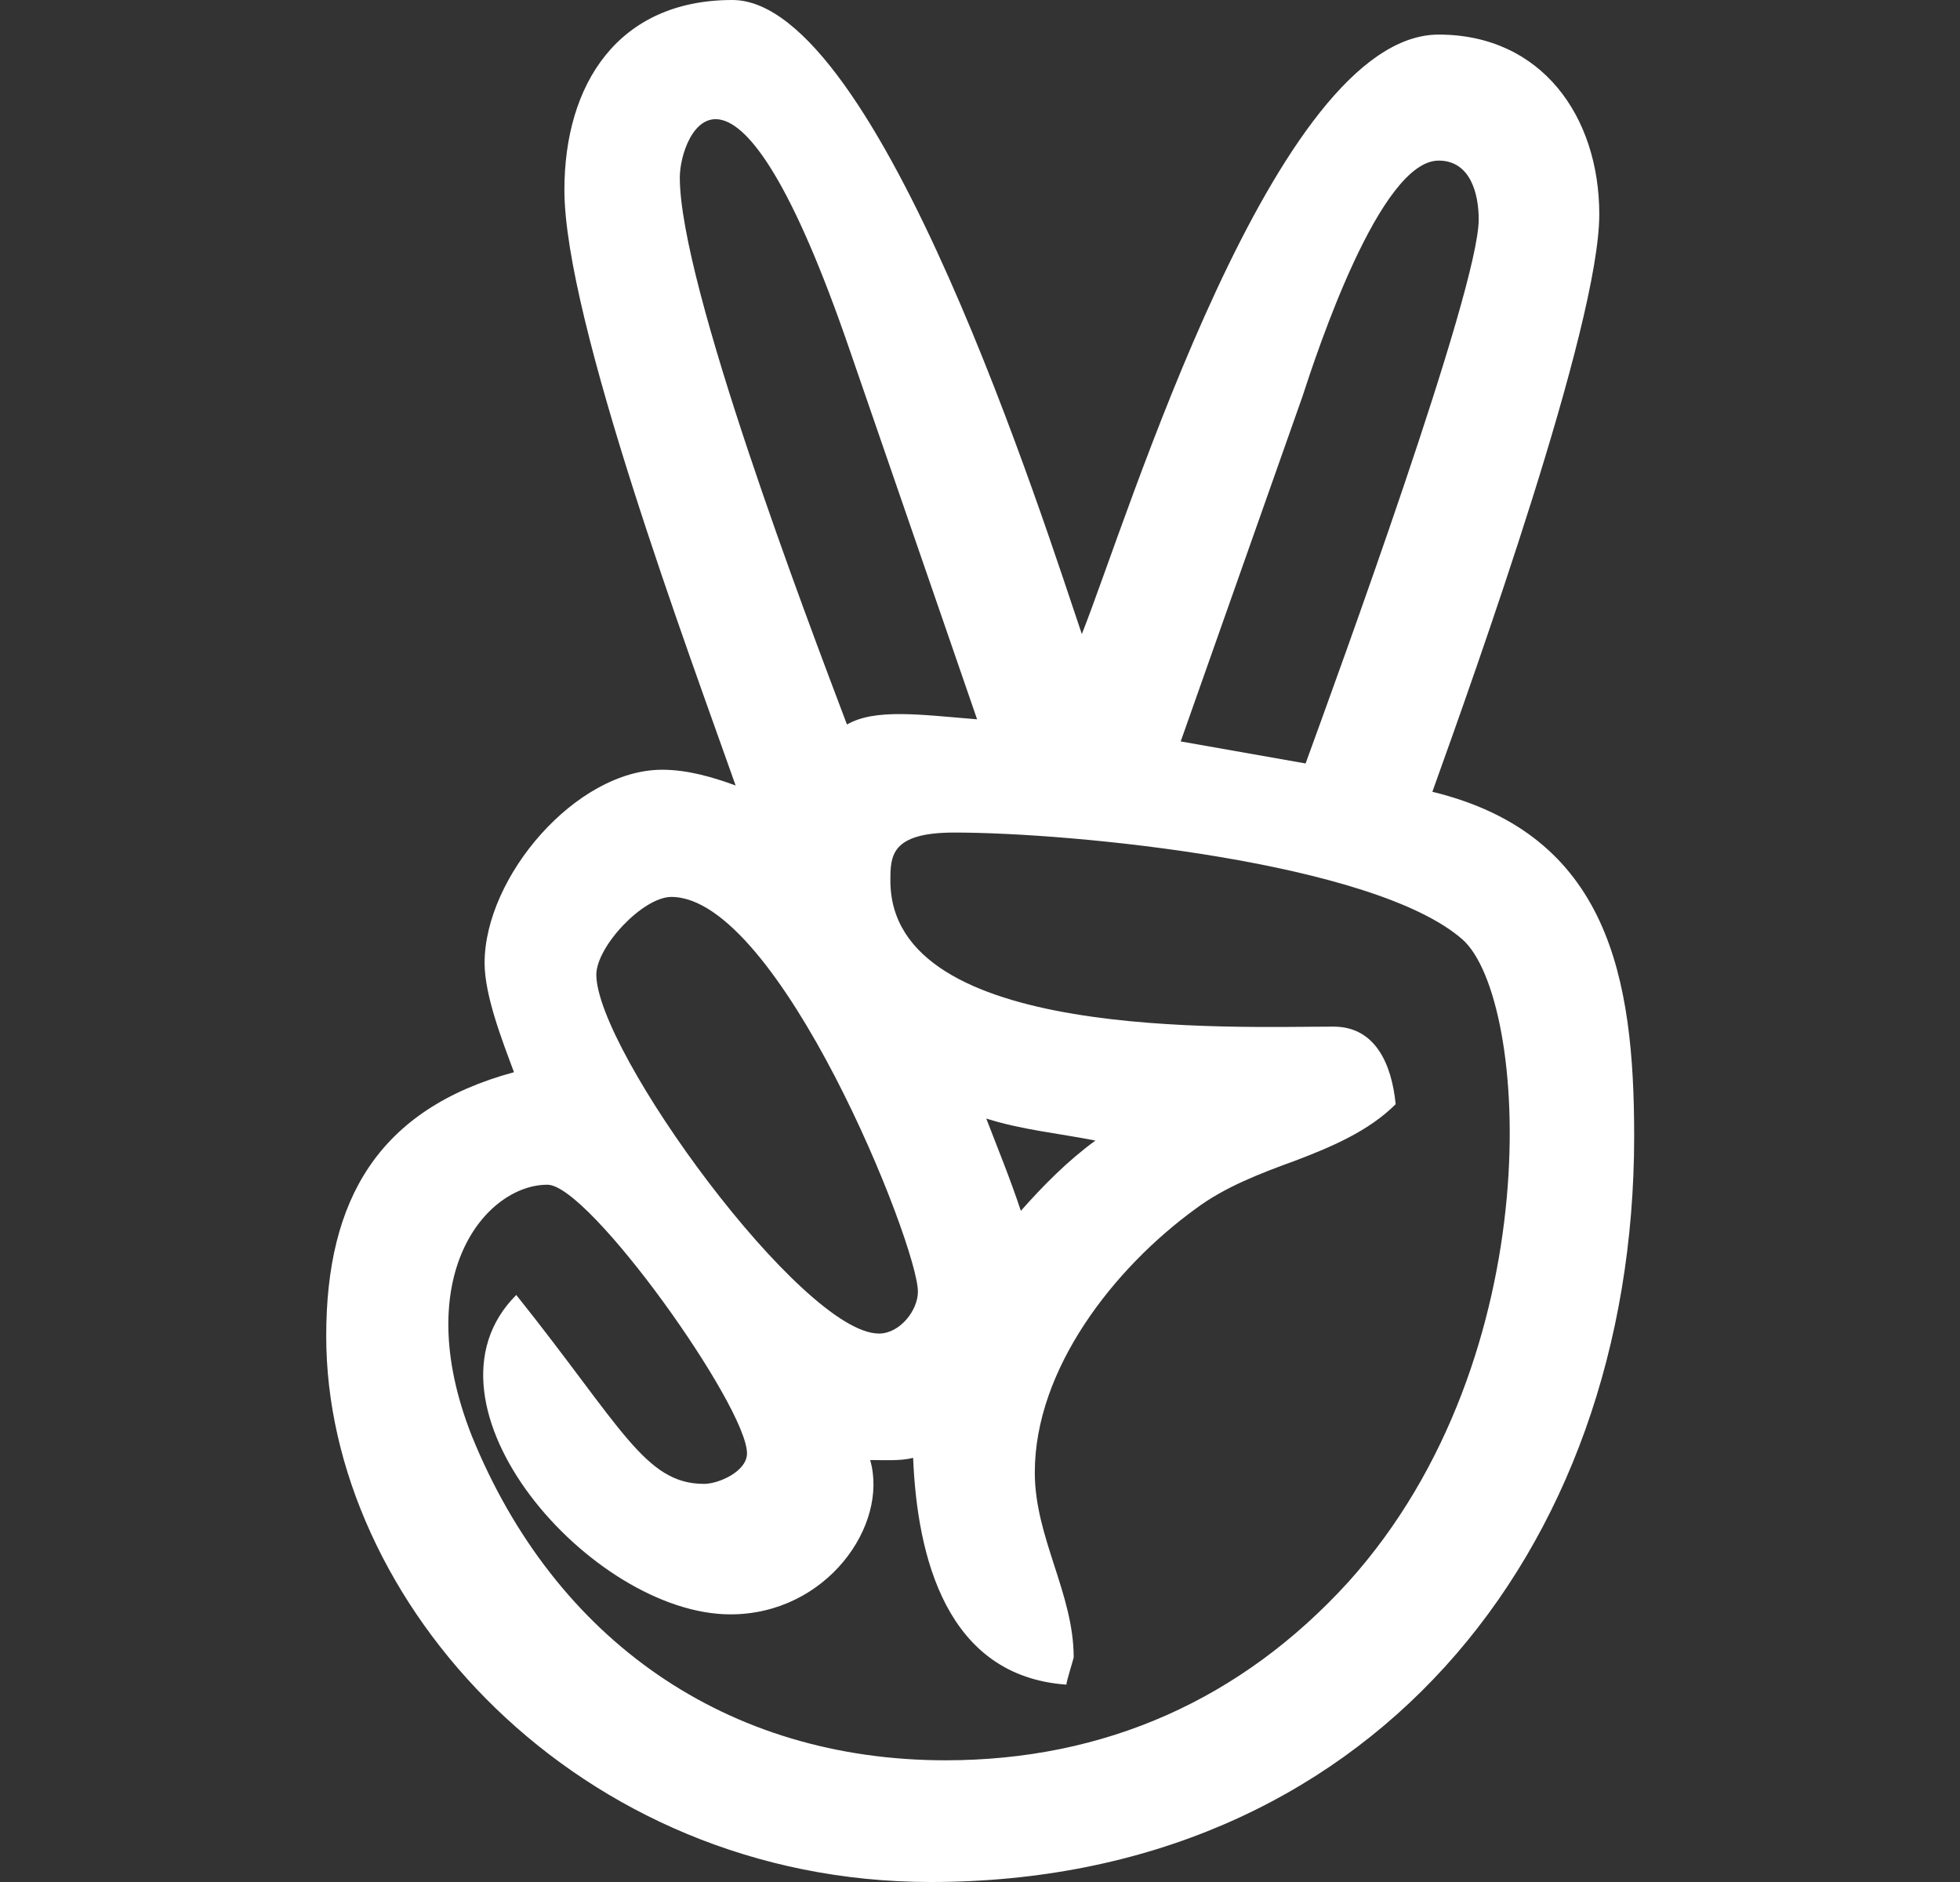 <svg width="25" height="24" viewBox="0 0 25 24" fill="none" xmlns="http://www.w3.org/2000/svg">
<rect x="0" y="0" width="25" height="24" fill="#333333" stroke="none"/>
<path d="M18.27 10.097C18.819 8.569 20.399 4.148 20.399 2.733C20.399 1.486 19.663 0.441 18.35 0.441C16.26 0.441 14.385 6.614 13.799 8.086C13.344 6.75 11.216 0 9.341 0C7.883 0 7.199 1.073 7.199 2.423C7.199 4.078 8.802 8.367 9.383 10.017C9.088 9.909 8.769 9.816 8.446 9.816C7.349 9.816 6.181 11.18 6.181 12.281C6.181 12.698 6.411 13.284 6.556 13.673C4.827 14.142 4.161 15.295 4.161 17.034C4.156 20.419 7.363 24 11.872 24C17.403 24 20.844 19.847 20.844 14.489C20.844 12.469 20.52 10.645 18.27 10.097ZM16.611 5.062C16.799 4.486 17.6 2.048 18.35 2.048C18.753 2.048 18.861 2.466 18.861 2.798C18.861 3.694 17.052 8.639 16.653 9.736L15.06 9.455L16.611 5.062ZM8.671 2.264C8.671 1.706 9.35 0.122 10.841 4.472L12.463 9.173C11.732 9.113 11.164 9.033 10.803 9.239C10.292 7.889 8.671 3.628 8.671 2.264ZM8.563 11.438C9.936 11.438 11.708 15.872 11.708 16.472C11.708 16.711 11.478 17.006 11.211 17.006C10.232 17.006 7.606 13.402 7.606 12.427C7.611 12.066 8.202 11.438 8.563 11.438ZM17.202 20.17C15.838 21.67 14.094 22.448 12.06 22.448C9.275 22.448 7.077 20.92 6.017 18.309C5.216 16.275 6.196 15.108 6.983 15.108C7.517 15.108 9.528 17.934 9.528 18.534C9.528 18.764 9.167 18.923 8.98 18.923C8.225 18.923 7.93 18.197 6.585 16.514C5.192 17.906 7.546 20.587 9.317 20.587C10.541 20.587 11.338 19.453 11.099 18.619C11.272 18.619 11.488 18.633 11.647 18.591C11.699 19.861 12.074 21.375 13.602 21.483C13.602 21.441 13.695 21.15 13.695 21.136C13.695 20.32 13.199 19.608 13.199 18.778C13.199 17.452 14.216 16.167 15.247 15.417C15.622 15.136 16.077 14.963 16.517 14.803C16.972 14.63 17.455 14.428 17.802 14.081C17.75 13.556 17.535 13.092 17.01 13.092C15.711 13.092 11.357 13.28 11.357 11.231C11.357 10.917 11.361 10.617 12.172 10.617C13.686 10.617 17.53 10.992 18.655 11.981C19.503 12.736 19.794 17.288 17.202 20.17ZM12.58 14.264C13.035 14.409 13.503 14.452 13.972 14.545C13.625 14.798 13.316 15.108 13.021 15.441C12.889 15.042 12.73 14.653 12.58 14.264Z" fill="white"/>
</svg>
